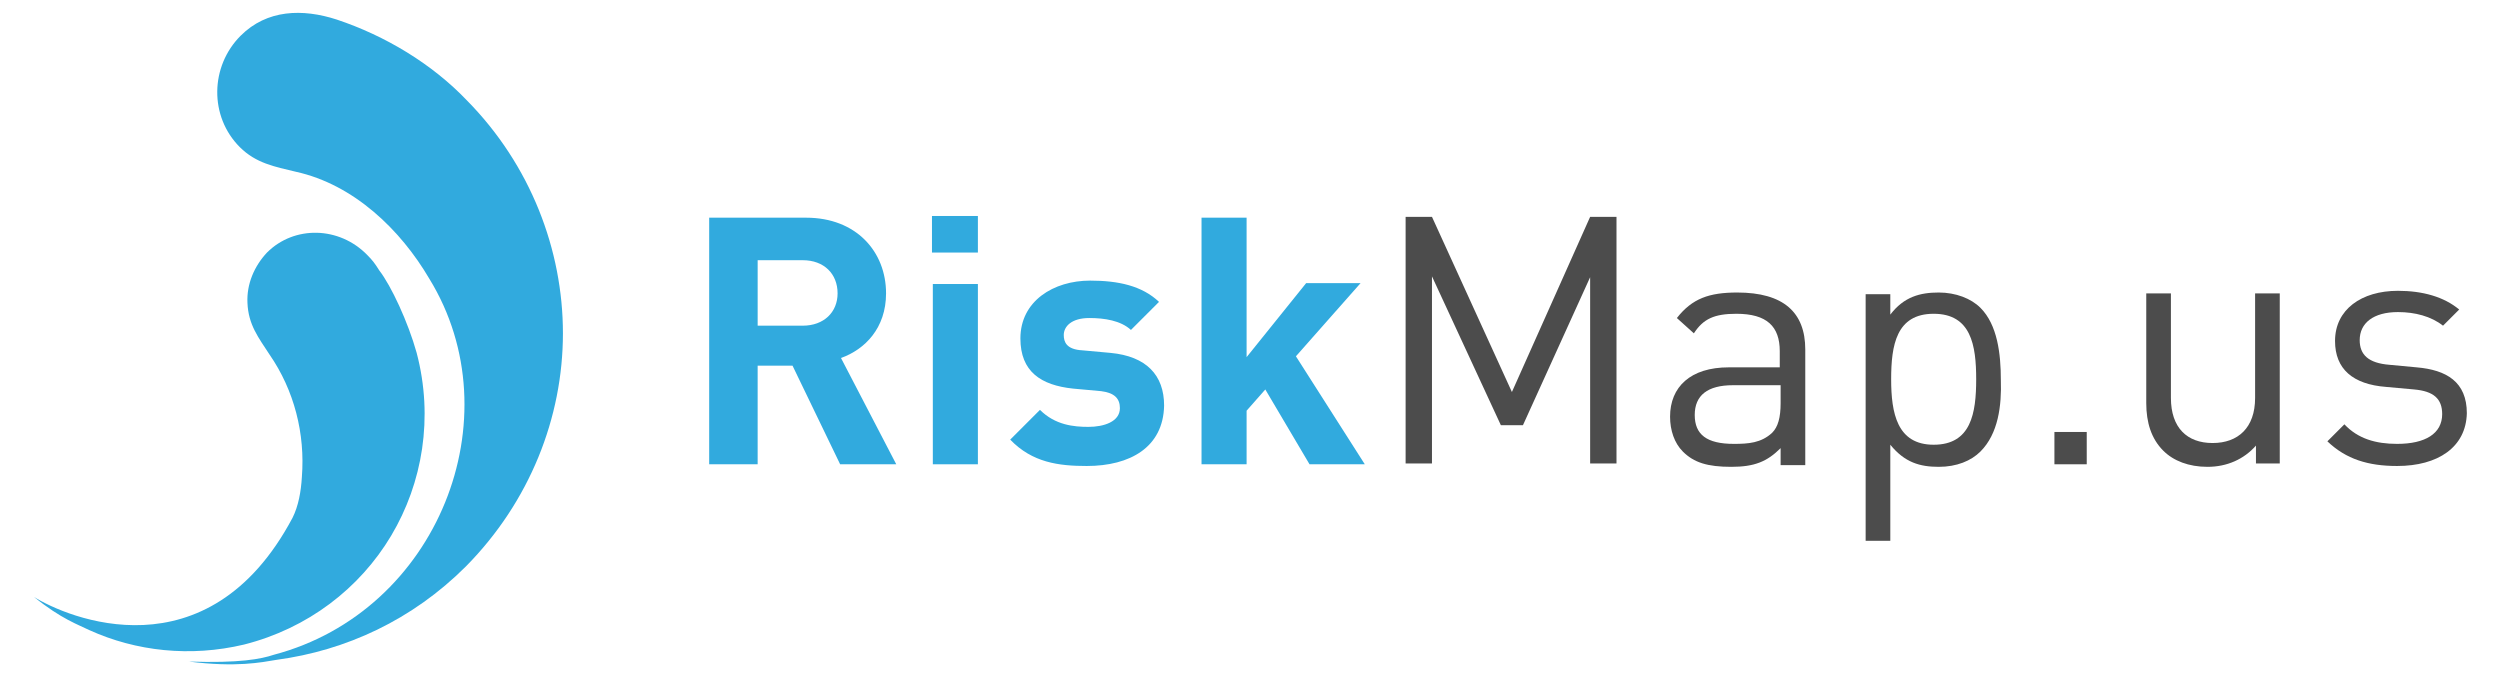 <?xml version="1.0" encoding="utf-8"?>
<!-- Generator: Adobe Illustrator 21.0.2, SVG Export Plug-In . SVG Version: 6.00 Build 0)  -->
<!DOCTYPE svg PUBLIC "-//W3C//DTD SVG 1.1//EN" "http://www.w3.org/Graphics/SVG/1.1/DTD/svg11.dtd">
<svg version="1.1" id="Layer_1" xmlns="http://www.w3.org/2000/svg" xmlns:xlink="http://www.w3.org/1999/xlink" x="0px" y="0px"
	 viewBox="0 0 294 79.7" style="enable-background:new 0 0 294 79.7;" xml:space="preserve">
<style type="text/css">
	.st0{fill:#31AADE;}
	.st1{opacity:0.7;}
</style>
<g id="Layer_1_1_">
</g>
<g id="Isolation_Mode">
	<g>
		<g>
			<g>
				<g>
					<path class="st0" d="M34.8,20.2c-2.5-0.6-4.7-1-6.6-2.9c-3.6-3.6-3.5-9.5,0.1-13.1c3.1-3.1,7.3-3.2,11.3-1.9
						c5.7,1.9,11.2,5.2,15.3,9.5c7.5,7.6,11.3,17.6,11.3,27.4c0,9.9-3.9,19.8-11.4,27.4c-6.3,6.3-14.1,9.9-22.3,11
						c-1.8,0.3-4.7,0.9-10.3,0.2c6,0.2,8.5-0.3,10-0.8c19.3-5.1,28.3-27.9,18.3-44.2C47.1,27,41.6,21.7,34.8,20.2z"/>
					<path class="st0" d="M35.5,56.1c0.4-5.1-0.9-10.2-3.8-14.4c-1.3-2-2.5-3.5-2.6-6.1c-0.1-2.2,0.8-4.3,2.3-5.9
						c3.2-3.2,8.5-3.1,11.8,0.3c0.6,0.6,0.9,1,1.4,1.8c1.4,1.8,3.4,6.1,4.4,9.7c2,7.6,0.7,15.3-3,21.5s-9.8,10.9-17.3,12.8
						c-6.3,1.5-12.7,0.8-18.2-1.7c-1.2-0.6-3.3-1.3-6.5-3.9c3.8,2.4,20.4,9.5,30.4-9.3C35.1,59.5,35.4,57.8,35.5,56.1z"/>
				</g>
			</g>
		</g>
	</g>
</g>
<g>
	<path class="st0" d="M98.8,54.6L93.2,43h-4.1v11.6h-5.7v-29h11.4c5.9,0,9.4,4,9.4,8.9c0,4.1-2.5,6.6-5.3,7.6l6.5,12.5H98.8z
		 M94.4,30.6h-5.3v7.7h5.3c2.5,0,4.1-1.6,4.1-3.8C98.5,32.2,96.9,30.6,94.4,30.6z"/>
	<path class="st0" d="M109.6,29.7v-4.3h5.4v4.3H109.6z M109.7,54.6V33.4h5.3v21.2H109.7z"/>
	<path class="st0" d="M127.8,54.8c-3.3,0-6.4-0.4-9-3.1l3.5-3.5c1.8,1.8,4,2,5.7,2c1.8,0,3.7-0.6,3.7-2.2c0-1.1-0.6-1.8-2.2-2
		l-3.3-0.3c-3.8-0.4-6.2-2-6.2-5.9c0-4.4,3.9-6.8,8.2-6.8c3.3,0,6.1,0.6,8.1,2.5l-3.3,3.3c-1.2-1.1-3.1-1.4-4.9-1.4c-2.1,0-3,1-3,2
		c0,0.8,0.3,1.7,2.2,1.8l3.3,0.3c4.2,0.4,6.3,2.6,6.3,6.2C136.8,52.6,132.9,54.8,127.8,54.8z"/>
	<path class="st0" d="M154,54.6l-5.2-8.8l-2.2,2.5v6.3h-5.3v-29h5.3V42l7-8.7h6.4l-7.6,8.6l8.1,12.7H154z"/>
	<path class="st1" d="M187,54.6v-22L179.1,50h-2.6l-8.1-17.5v22h-3.1v-29h3.1l9.4,20.6l9.2-20.6h3.1v29H187z"/>
	<path class="st1" d="M209.4,54.6v-1.9c-1.6,1.6-3.1,2.2-5.8,2.2c-2.8,0-4.4-0.5-5.7-1.8c-1-1-1.5-2.5-1.5-4.1
		c0-3.5,2.4-5.8,6.9-5.8h6v-1.9c0-2.9-1.5-4.4-5.1-4.4c-2.6,0-3.9,0.6-5,2.3l-2-1.8c1.8-2.3,3.8-3,7.1-3c5.4,0,8,2.3,8,6.7v13.6
		H209.4z M209.4,45.3h-5.6c-3,0-4.5,1.2-4.5,3.5s1.4,3.4,4.6,3.4c1.7,0,3.2-0.1,4.5-1.3c0.7-0.7,1-1.8,1-3.5V45.3z"/>
	<path class="st1" d="M232.9,53.1c-1.1,1.1-2.8,1.8-4.9,1.8c-2.2,0-4-0.5-5.7-2.6v11.3h-2.9v-29h2.9v2.4c1.6-2.1,3.5-2.6,5.7-2.6
		c2,0,3.8,0.7,4.9,1.8c2,2,2.4,5.4,2.4,8.5C235.4,47.7,235,51,232.9,53.1z M227.4,36.9c-4.4,0-5,3.7-5,7.7s0.7,7.7,5,7.7
		c4.4,0,5-3.7,5-7.7S231.8,36.9,227.4,36.9z"/>
	<path class="st1" d="M241.6,54.6v-3.8h3.8v3.8H241.6z"/>
	<path class="st1" d="M265.3,54.6v-2.2c-1.4,1.6-3.4,2.5-5.7,2.5c-2.2,0-4-0.7-5.2-1.9c-1.4-1.4-2-3.3-2-5.6V34.5h2.9v12.3
		c0,3.5,1.9,5.3,4.9,5.3s5-1.8,5-5.3V34.5h2.9v20H265.3z"/>
	<path class="st1" d="M281.9,54.8c-3.4,0-6-0.8-8.2-2.9l2-2c1.6,1.7,3.7,2.3,6.2,2.3c3.3,0,5.3-1.2,5.3-3.5c0-1.8-1-2.7-3.3-2.9
		l-3.3-0.3c-3.9-0.3-6-2.1-6-5.4c0-3.7,3.1-5.9,7.4-5.9c2.9,0,5.4,0.7,7.2,2.2l-1.9,1.9c-1.4-1.1-3.3-1.6-5.3-1.6
		c-2.9,0-4.5,1.3-4.5,3.3c0,1.7,1,2.7,3.5,2.9l3.2,0.3c3.5,0.3,5.9,1.7,5.9,5.4C290,52.6,286.7,54.8,281.9,54.8z"/>
</g>
</svg>
